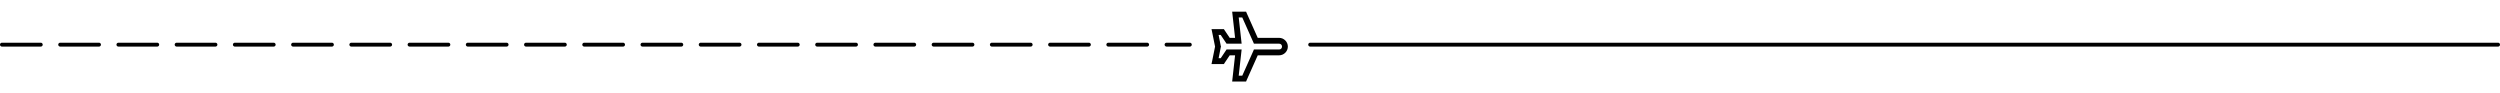 <svg width="644" height="24" viewBox="0 0 644 24" fill="none" xmlns="http://www.w3.org/2000/svg">
<line x1="0.5" y1="11.5" x2="306.5" y2="11.5" stroke="black" stroke-linecap="round" stroke-linejoin="round" stroke-dasharray="10 5"/>
<path d="M331.75 12C331.75 13.234 330.734 14.25 329.5 14.25H323.992L321.18 20.555L320.992 21H317.406L318.156 14.25H316.773L315.485 16.172L315.273 16.5H312.086L312.273 15.609L313 12L312.273 8.39L312.086 7.5H315.273L315.485 7.829L316.773 9.75L318.156 9.75L317.406 3H320.991L321.179 3.446L323.992 9.75H329.5C330.734 9.75 331.75 10.766 331.75 12ZM330.25 12C330.25 11.575 329.924 11.25 329.5 11.25H323.008L322.82 10.805L320.008 4.5H319.094L319.844 11.25L315.953 11.25L315.743 10.921L314.452 9H313.913L314.476 11.86L314.523 12L314.476 12.141L313.913 15H314.452L315.742 13.078L315.952 12.75L319.843 12.75L319.093 19.5H320.007L322.82 13.195L323.007 12.75H329.5C329.924 12.75 330.25 12.425 330.25 12Z" fill="black"/>
<line x1="337.5" y1="11.5" x2="643.5" y2="11.5" stroke="black" stroke-linecap="round" stroke-linejoin="round"/>
</svg>

